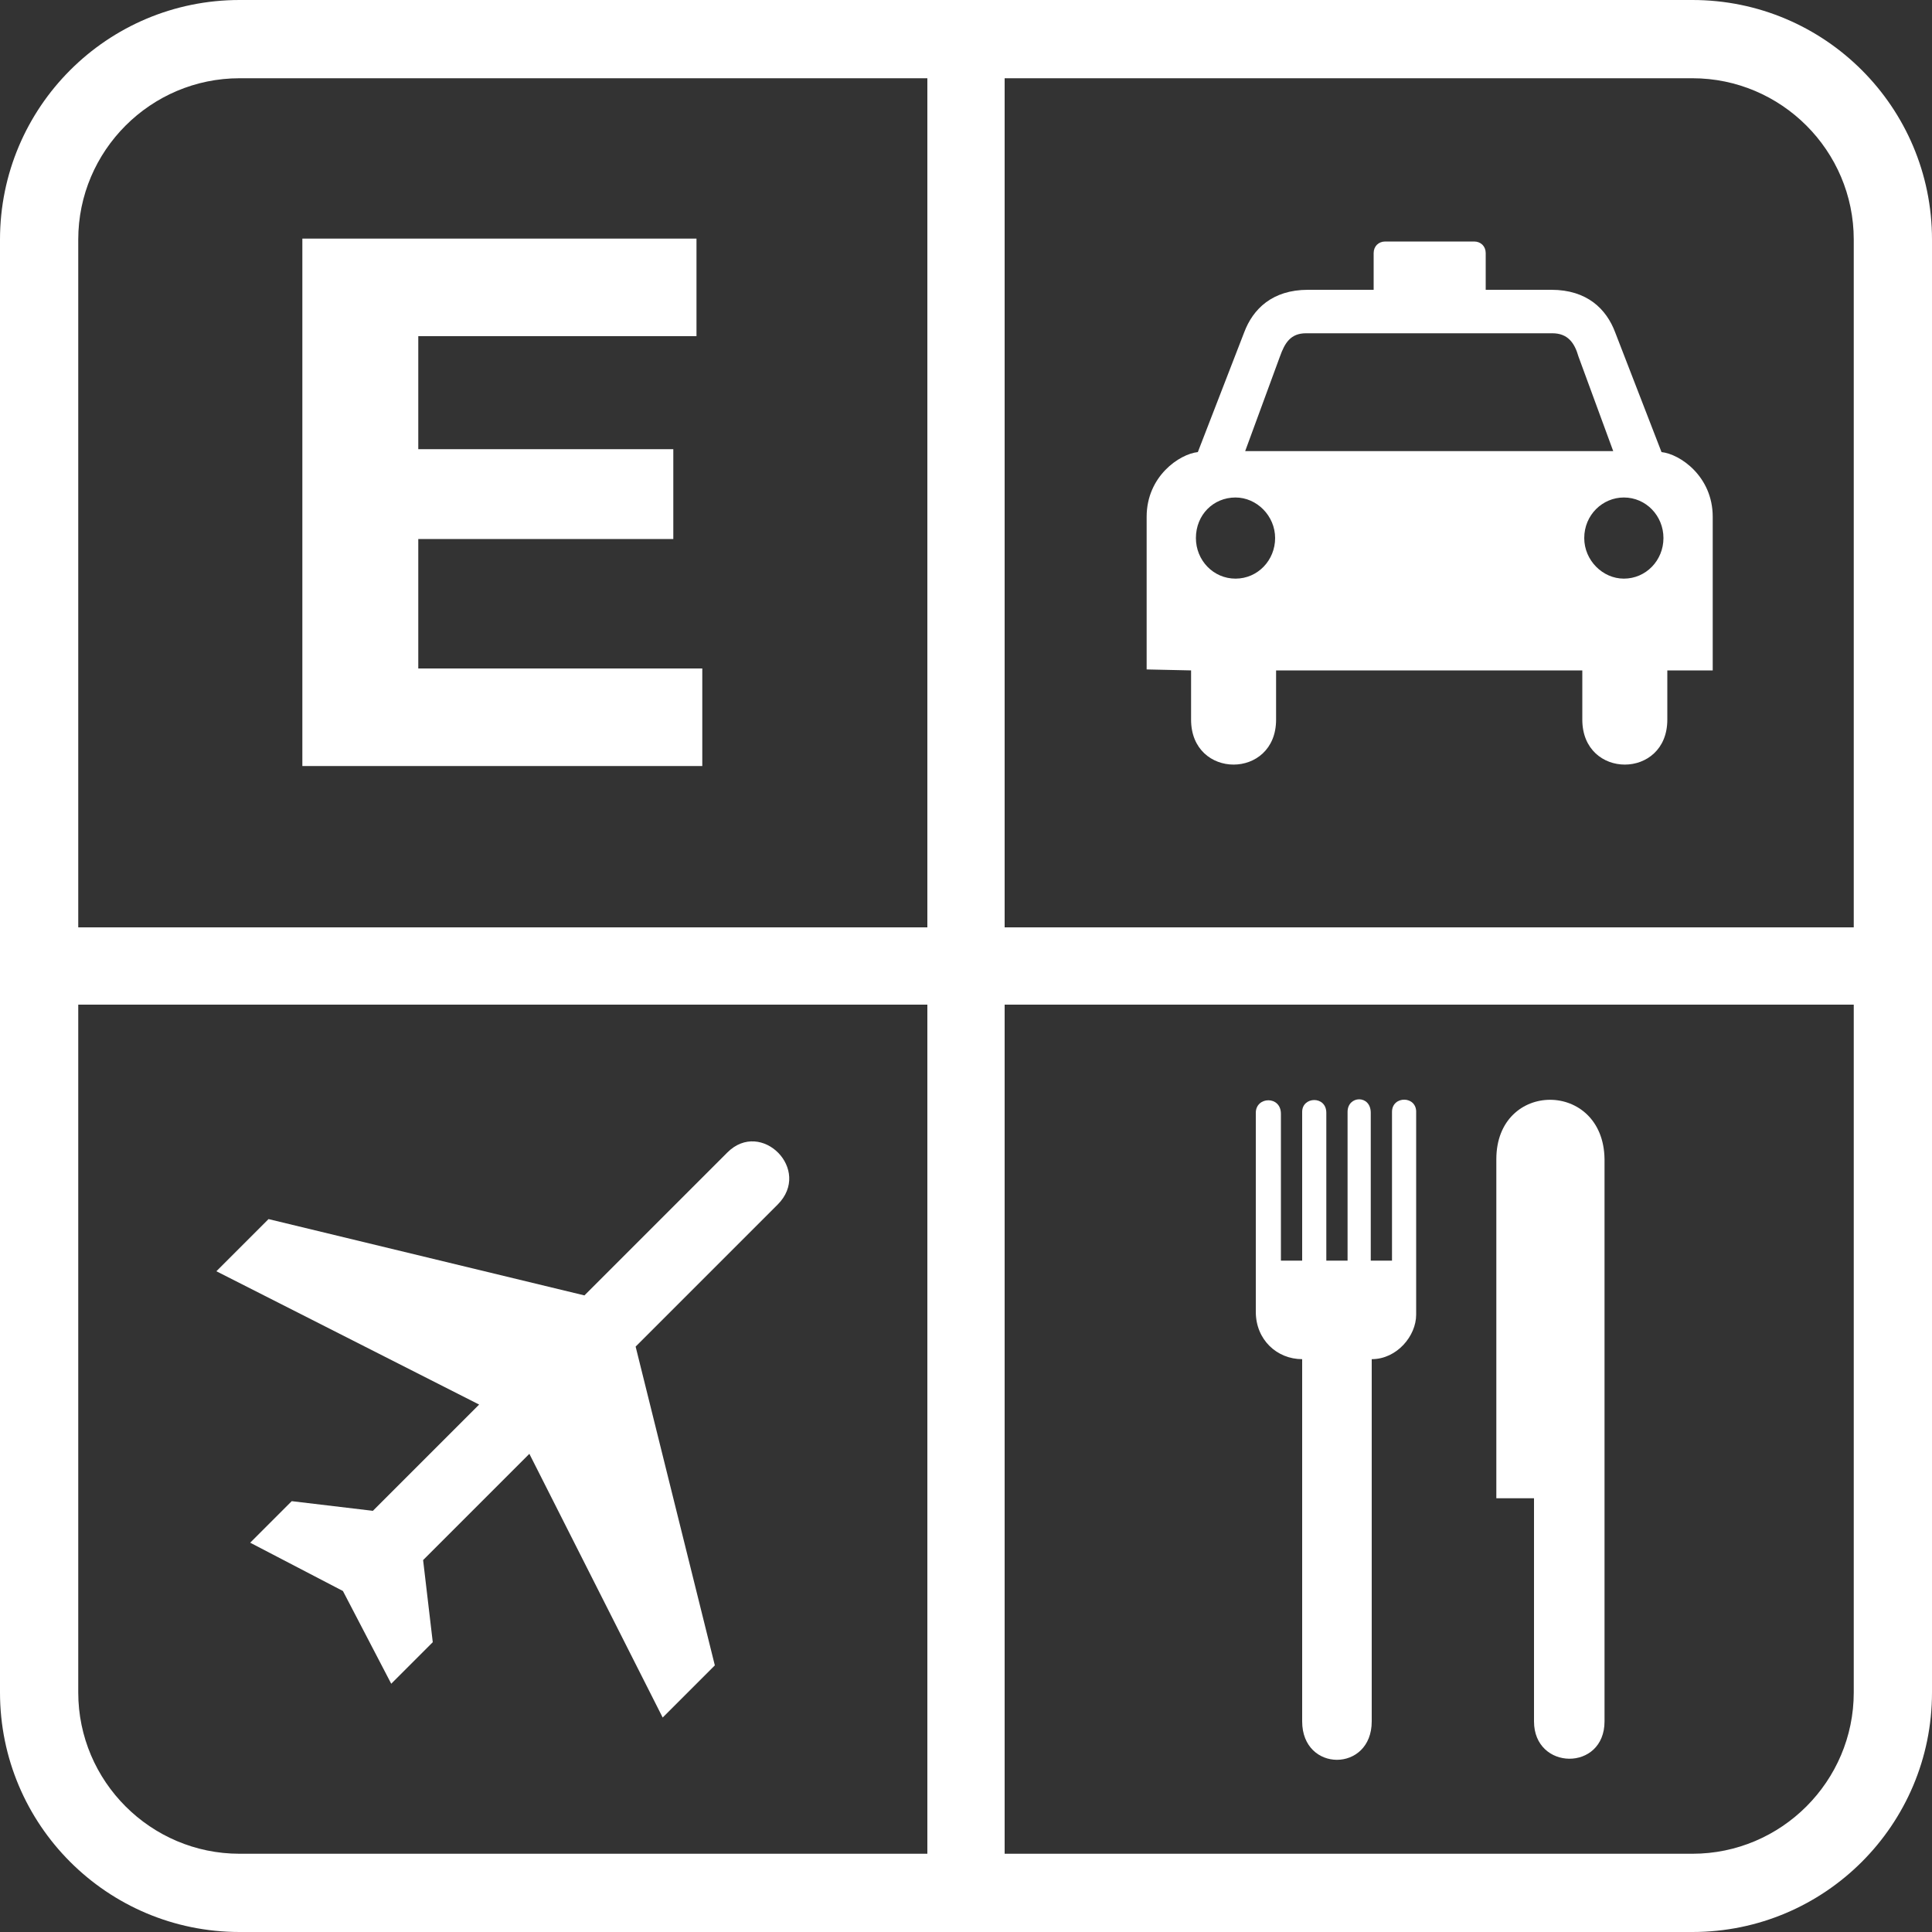 <?xml version="1.0" encoding="utf-8"?>
<!-- Generator: Adobe Illustrator 21.0.0, SVG Export Plug-In . SVG Version: 6.00 Build 0)  -->
<svg version="1.1" id="Layer_1" xmlns="http://www.w3.org/2000/svg" xmlns:xlink="http://www.w3.org/1999/xlink" x="0px" y="0px"
	 viewBox="0 0 200 200" style="enable-background:new 0 0 200 200;" xml:space="preserve">
<rect x="0" y="0" width="200" height="200" fill="#333333" stroke="none"/>
<style type="text/css">
	.st0{fill:#FFFFFF;}
</style>
<g>
	<polygon class="st0" points="72.7,69.2 43.3,69.2 43.3,55.8 69.7,55.8 69.7,46.5 43.3,46.5 43.3,34.8 72.1,34.8 72.1,24.7 
		31.3,24.7 31.3,79.3 72.7,79.3 	"/>
	<path class="st0" d="M75.3,119.3l-14.8,14.8l-32.7-7.9l-5.4,5.4l27.2,13.8l-11,11l-8.4-1l-4.3,4.3l9.6,5l5,9.6l4.3-4.3l-1-8.5
		l11-11l13.8,27.3l5.4-5.4l-8.2-33l14.7-14.7C84.1,121.1,78.8,115.8,75.3,119.3z"/>
	<path class="st0" d="M123.3,69.4v5.1c0,6.2,8.8,6.2,8.8,0v-5.1h31.7v5.1c0,6.2,8.8,6.2,8.8,0v-5.1h4.7V53.5c0-4.2-3.4-6.5-5.3-6.7
		l-4.8-12.4c-0.9-2.4-2.9-4.4-6.6-4.4h-6.8l0,0v-3.8c0-0.7-0.5-1.2-1.2-1.2h-9.2c-0.7,0-1.2,0.5-1.2,1.2V30h-6.8
		c-3.7,0-5.7,2-6.6,4.4L124,46.8c-1.9,0.2-5.3,2.5-5.3,6.7v15.8L123.3,69.4L123.3,69.4z M168.1,51.5c2.3,0,4.1,1.9,4.1,4.2
		c0,2.3-1.8,4.2-4.1,4.2c-2.2,0-4.1-1.9-4.1-4.2C164,53.3,165.9,51.5,168.1,51.5z M132.5,36.9c0.5-1.4,1.1-2.4,2.7-2.4H148l0,0l0,0
		h12.7c1.6,0,2.3,1,2.7,2.4l3.6,9.8h-19l0,0h-19.1L132.5,36.9z M127.9,51.5c2.2,0,4.1,1.9,4.1,4.2c0,2.3-1.8,4.2-4.1,4.2
		c-2.3,0-4.1-1.9-4.1-4.2C123.8,53.3,125.6,51.5,127.9,51.5z"/>
	<path class="st0" d="M144.1,115.1v15.4h-2.2v-15.3c0-1.9-2.4-1.8-2.4-0.1v15.4h-2.2v-15.3c0-1.8-2.5-1.7-2.5-0.1v15.4h-2.2v-15.2
		c0-1.9-2.6-1.8-2.6-0.1v20.6c0,2.9,2.2,4.9,4.8,4.9v37.5c0,5.3,7.2,5.3,7.2,0v-37.5c2.6,0,4.6-2.4,4.6-4.6v-20.9
		C146.7,113.4,144.1,113.4,144.1,115.1z"/>
	<path class="st0" d="M154.9,120v35.1h3.9v23.1c0,5.1,7.3,5.2,7.3,0V120C166,111.8,154.9,111.8,154.9,120z"/>
	<path class="st0" d="M175.2,0H24.8C11.1,0,0,11.1,0,24.8v150.4C0,188.9,11.1,200,24.8,200h150.4c13.7,0,24.8-11.1,24.8-24.8V24.8
		C200,11.1,188.9,0,175.2,0z M191.9,24.8V96H104V8.1h71.2C184.4,8.1,191.9,15.6,191.9,24.8z M24.8,8.1H96V96H8.1V24.8
		C8.1,15.6,15.6,8.1,24.8,8.1z M8.1,175.2V104H96v87.9H24.8C15.6,191.9,8.1,184.4,8.1,175.2z M175.2,191.9H104V104h87.9v71.2
		C191.9,184.4,184.4,191.9,175.2,191.9z"/>
</g>
</svg>
